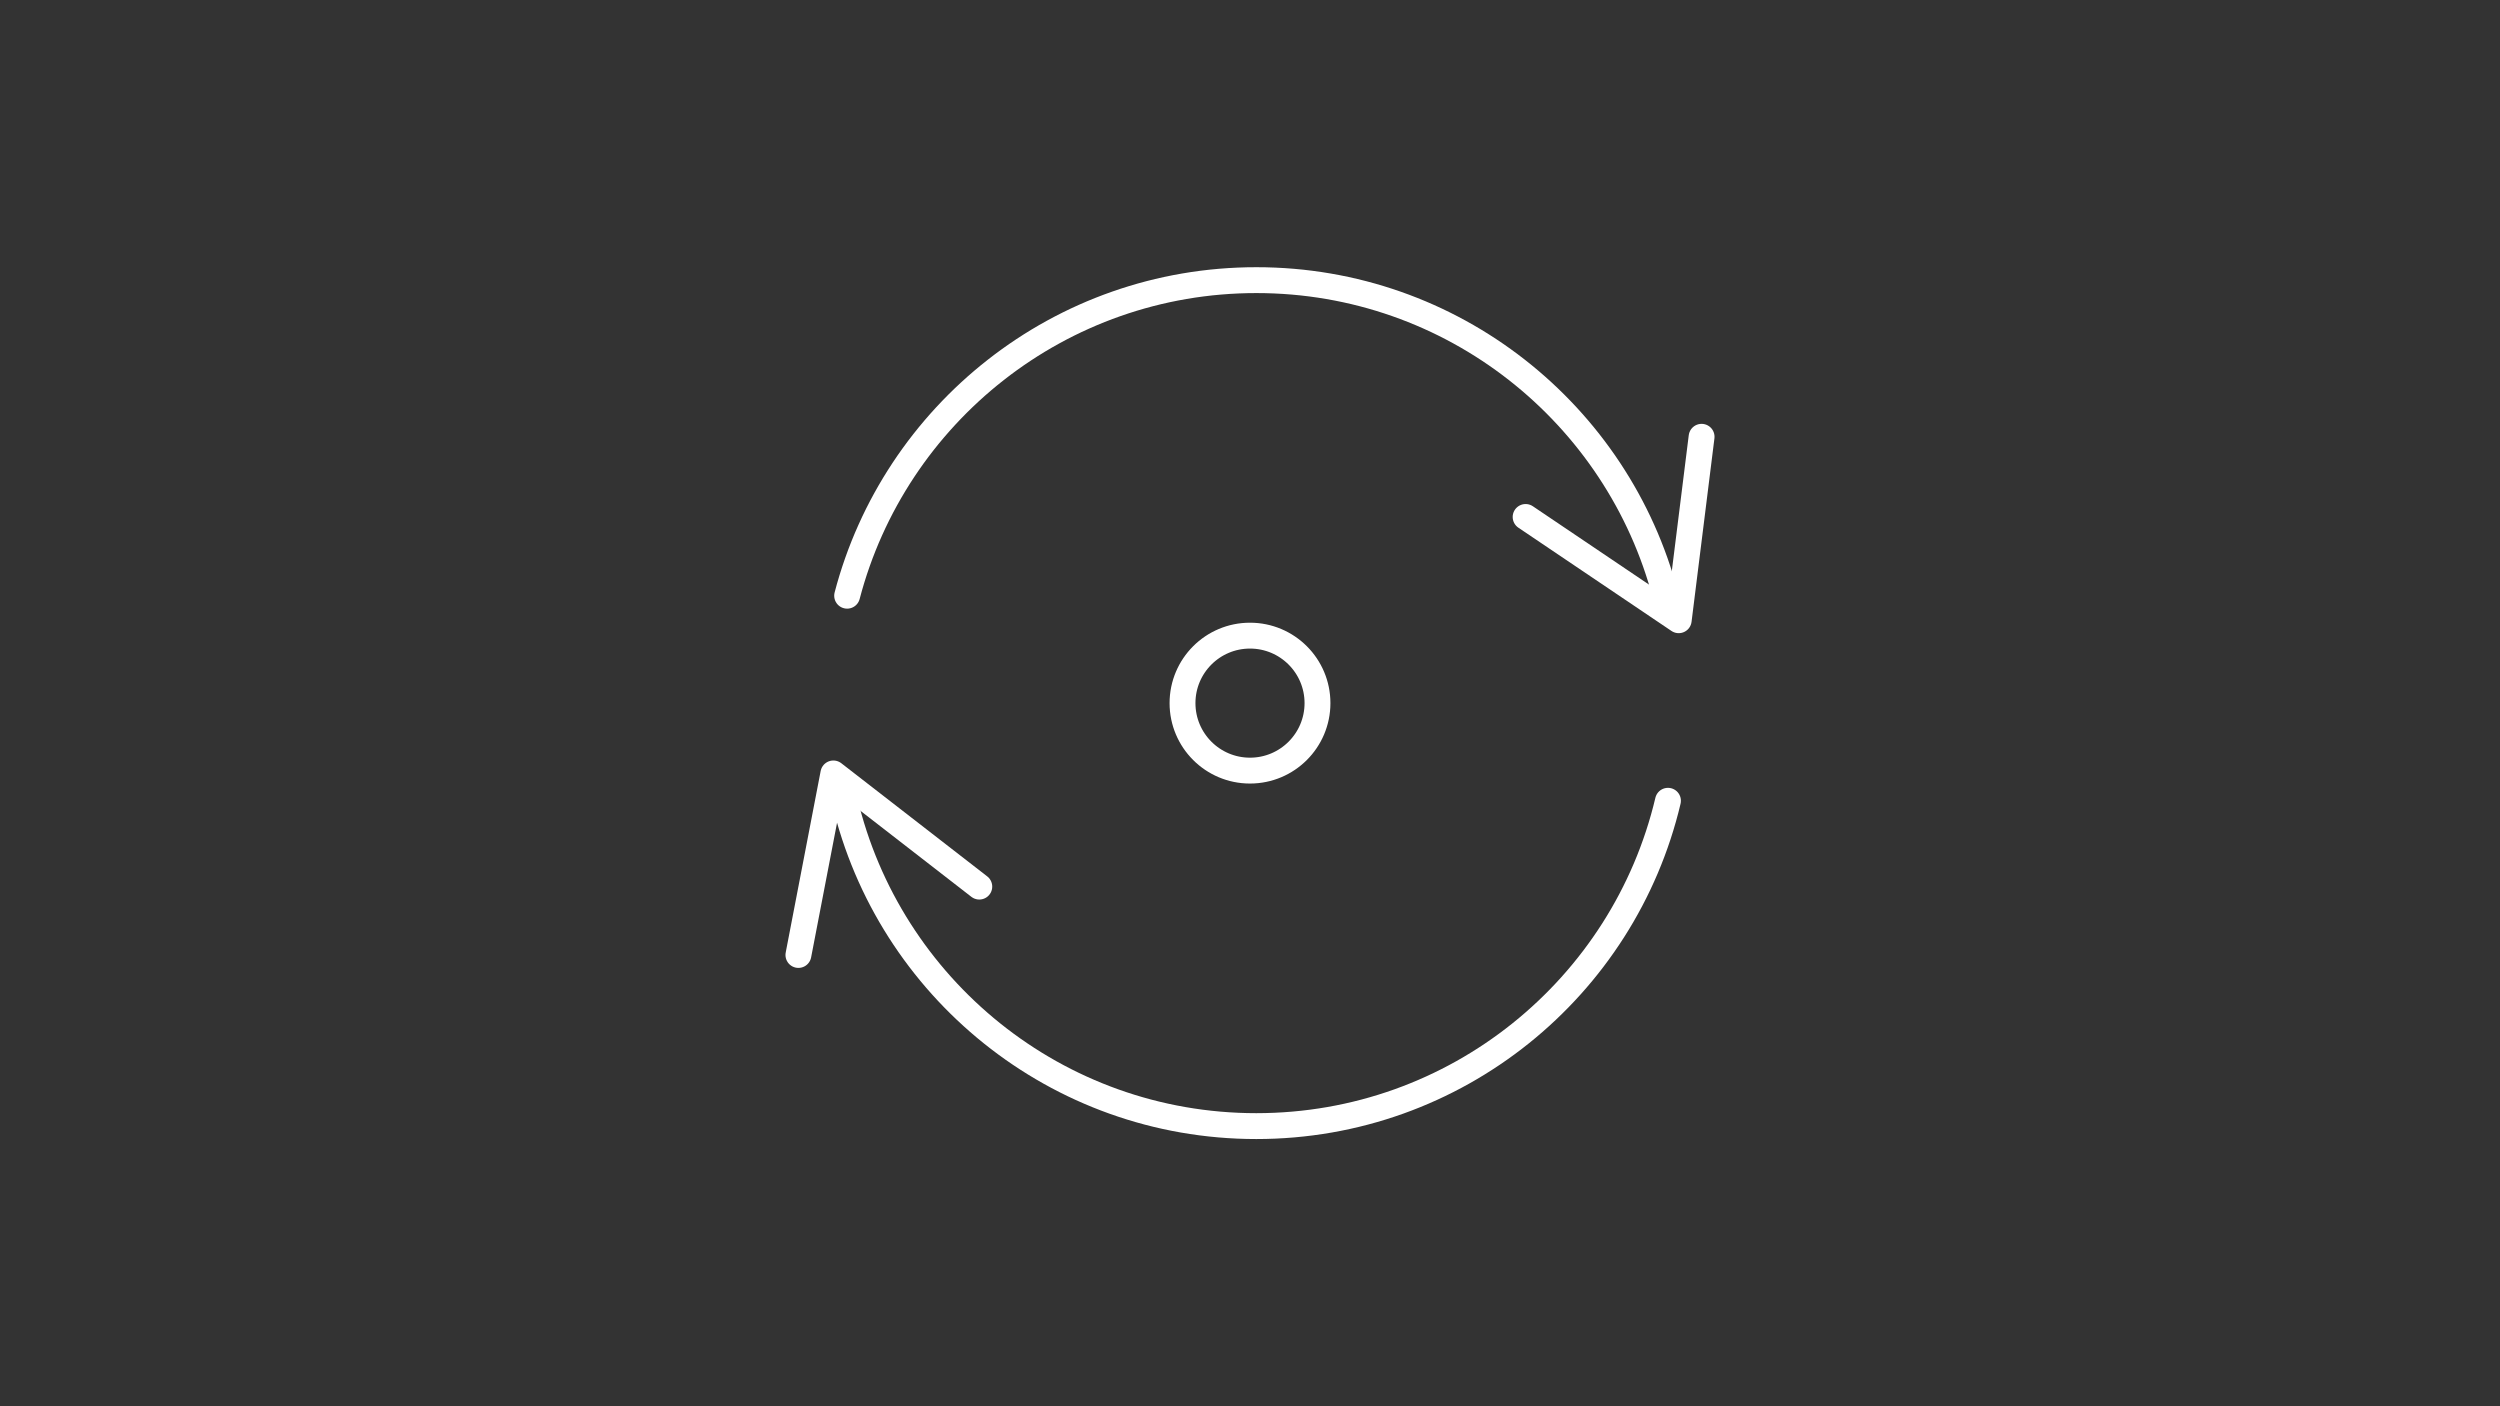 <?xml version="1.0" encoding="utf-8"?>
<!-- Generator: Adobe Illustrator 23.0.3, SVG Export Plug-In . SVG Version: 6.00 Build 0)  -->
<svg version="1.1" id="Layer_1" xmlns="http://www.w3.org/2000/svg" xmlns:xlink="http://www.w3.org/1999/xlink" x="0px" y="0px"
	 viewBox="0 0 1920 1080" style="enable-background:new 0 0 1920 1080;" xml:space="preserve">
<rect x="0" y="0" width="1920" height="1080" fill="#333333" stroke="none"/>
<style type="text/css">
	.st0{fill:none;stroke:#FFFFFF;stroke-width:19.868;stroke-linecap:round;stroke-miterlimit:10;}
	.st1{fill:none;stroke:#FFFFFF;stroke-width:19.868;stroke-linecap:round;stroke-linejoin:round;stroke-miterlimit:10;}
</style>
<g>
	<g>
		<g>
			<path class="st0" d="M648.73,614.99c33.85,143.25,162.54,249.86,316.13,249.86S1247.15,758.24,1281,614.99"/>
			<path class="st0" d="M1279.14,457.51c-36.51-139.46-163.37-242.36-314.27-242.36S687.1,318.05,650.6,457.51"/>
		</g>
		<polyline class="st1" points="1171.67,397.03 1289.25,476.34 1306.82,335.45 		"/>
		<polyline class="st1" points="752.1,680.91 640.03,594 613.18,733.42 		"/>
	</g>
	<circle class="st0" cx="960" cy="540" r="51.83"/>
</g>
</svg>
